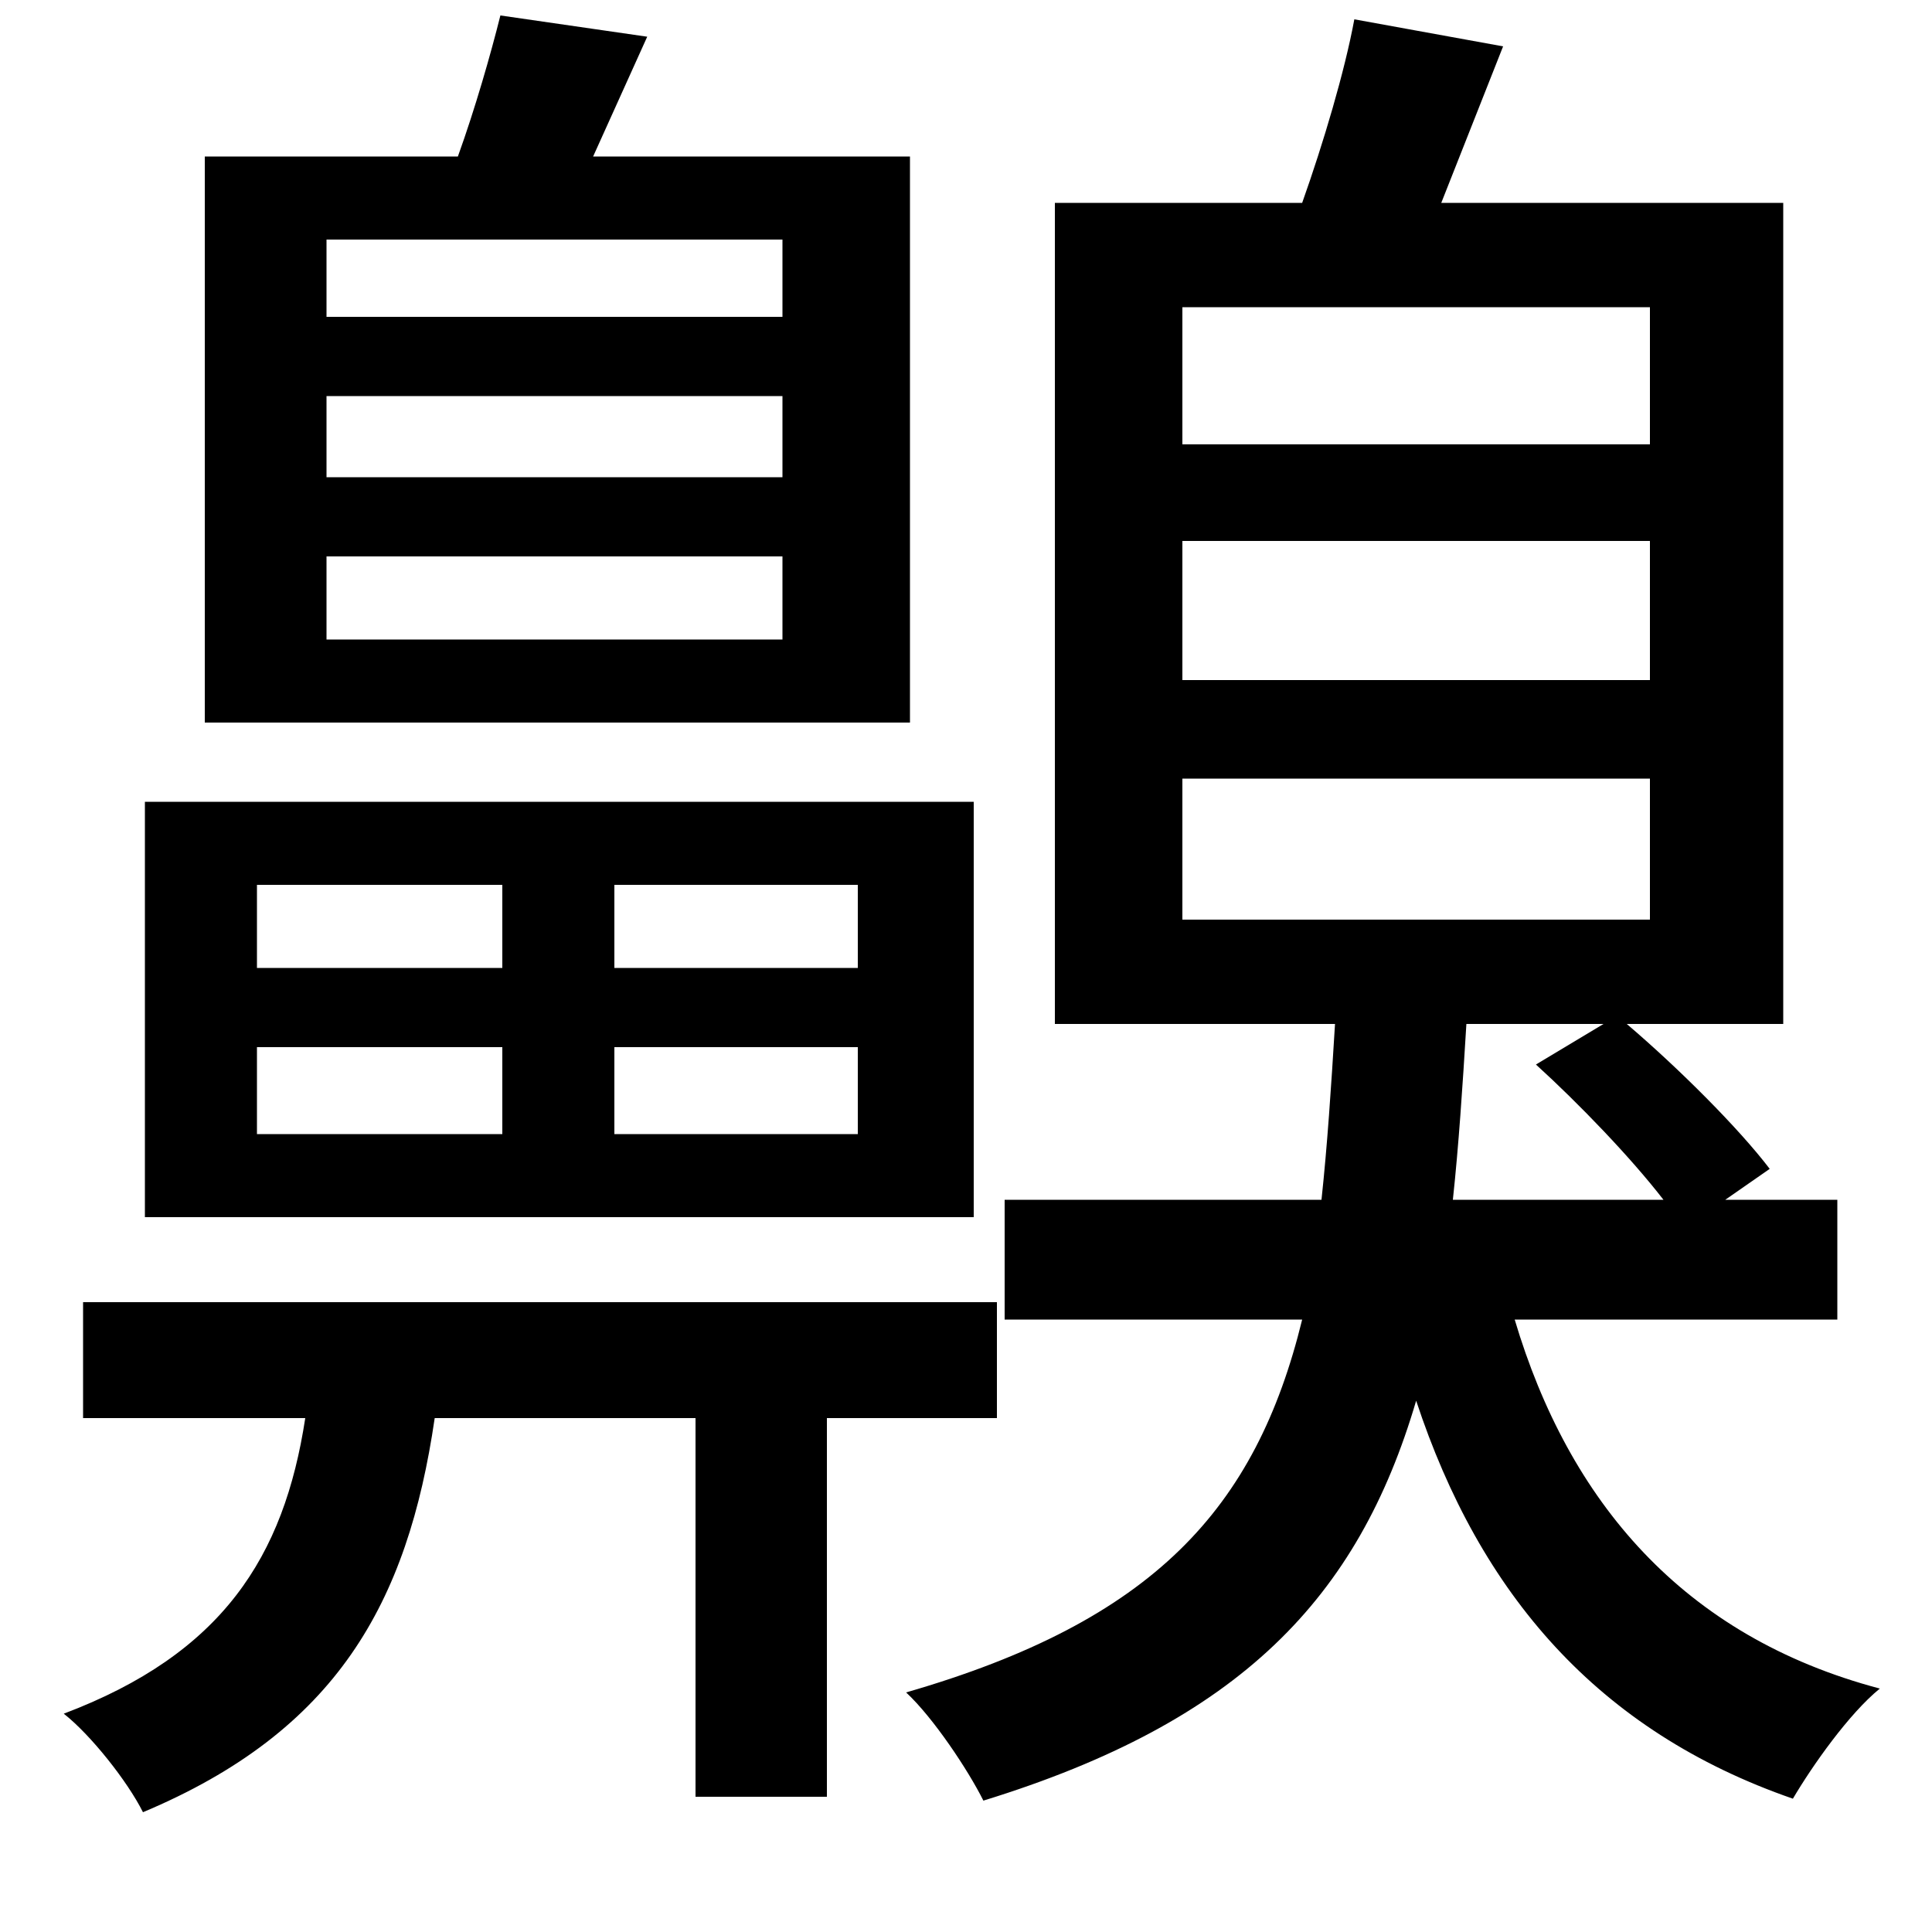 <svg xmlns="http://www.w3.org/2000/svg"
    viewBox="0 0 1000 1000">
  <!--
© 2014-2021 Adobe (http://www.adobe.com/).
Noto is a trademark of Google Inc.
This Font Software is licensed under the SIL Open Font License, Version 1.1. This Font Software is distributed on an "AS IS" BASIS, WITHOUT WARRANTIES OR CONDITIONS OF ANY KIND, either express or implied. See the SIL Open Font License for the specific language, permissions and limitations governing your use of this Font Software.
http://scripts.sil.org/OFL
  -->
<path d="M612 280L854 280 854 352 612 352ZM612 403L854 403 854 476 612 476ZM612 159L854 159 854 230 612 230ZM75 415L75 630 504 630 504 415ZM169 205L405 205 405 247 169 247ZM169 288L405 288 405 331 169 331ZM169 124L405 124 405 164 169 164ZM701 10C696 37 685 74 674 105L546 105 546 530 691 530C689 563 687 593 684 621L520 621 520 683 674 683C650 781 597 839 469 876 483 889 501 916 509 932 642 891 703 827 733 725 766 825 827 896 928 931 938 914 957 887 973 874 871 847 812 777 784 683L951 683 951 621 893 621 916 605C900 584 869 553 842 530L923 530 923 105 746 105 778 24ZM795 551C817 571 844 599 861 621L752 621C755 593 757 563 759 530L830 530ZM133 542L260 542 260 587 133 587ZM318 542L444 542 444 587 318 587ZM133 458L260 458 260 501 133 501ZM318 458L444 458 444 501 318 501ZM43 674L43 734 158 734C147 806 115 856 33 887 47 898 66 922 74 938 174 896 211 830 225 734L360 734 360 930 428 930 428 734 516 734 516 674ZM259 8C254 28 246 56 237 81L106 81 106 374 471 374 471 81 307 81 335 19Z"/>
</svg>